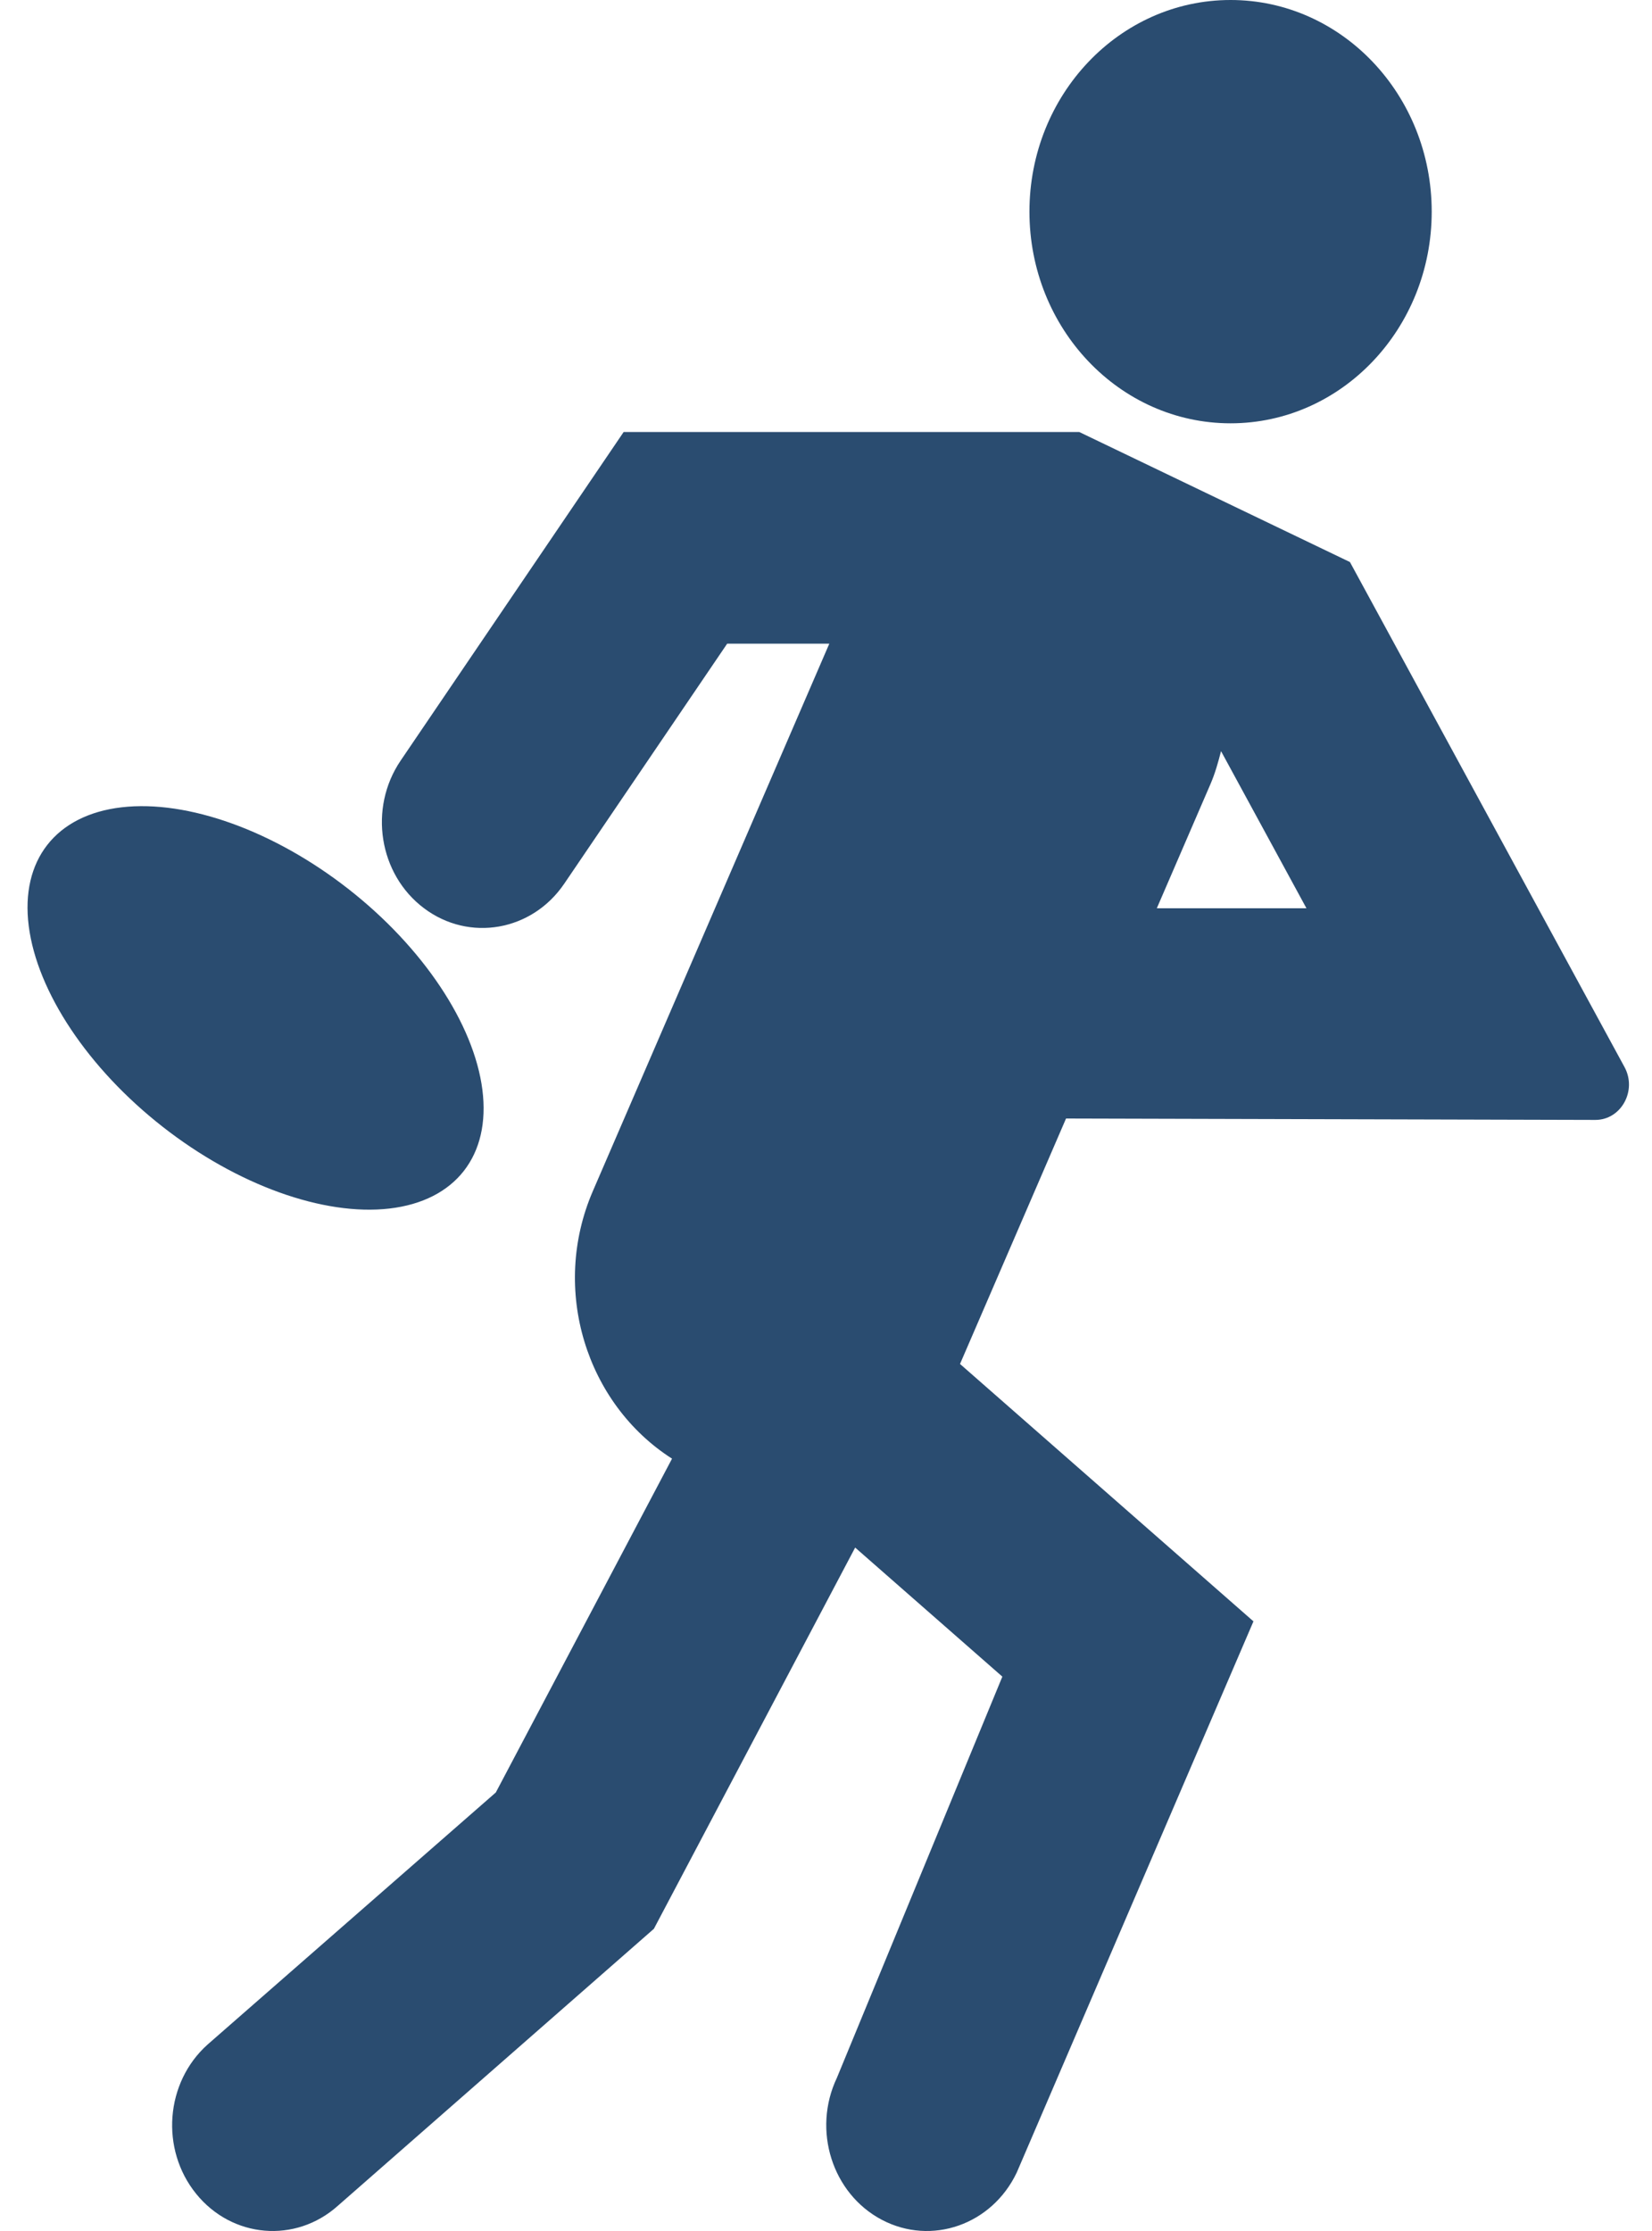 <svg xmlns="http://www.w3.org/2000/svg" width="40" height="54" viewBox="0 0 40 54">
    <g fill="#2A4C70" fill-rule="nonzero" transform="translate(-2)">
        <path d="M41.334 25.827l-6.648-12.223-6.553-3.147H17.1l-5.4 7.954c-.781 1.152-.528 2.752.567 3.573 1.094.822 2.615.555 3.396-.596l3.944-5.808h2.473l-5.725 13.249c-1.031 2.385-.16 5.15 1.917 6.477l-4.267 8.08-6.98 6.102c-1.024.917-1.148 2.533-.277 3.61.871 1.078 2.408 1.208 3.433.291l7.652-6.704 4.873-9.227 3.564 3.124-4.006 9.71c-.602 1.266-.114 2.804 1.088 3.437 1.203.633 2.666.12 3.267-1.145l5.731-13.34-7.105-6.23 4.065-9.408-1.498 3.467 12.817.034c.624 0 1.015-.71.705-1.28zM30.01 21.984l1.298-3.003c.113-.262.188-.53.257-.8l2.068 3.803H30.01z"/>
        <ellipse cx="31.796" cy="5.123" rx="4.87" ry="5.123"/>
        <ellipse cx="8.188" cy="24.396" rx="3.652" ry="6.403" transform="rotate(-51.945 8.188 24.396)"/>
    </g>
</svg>
